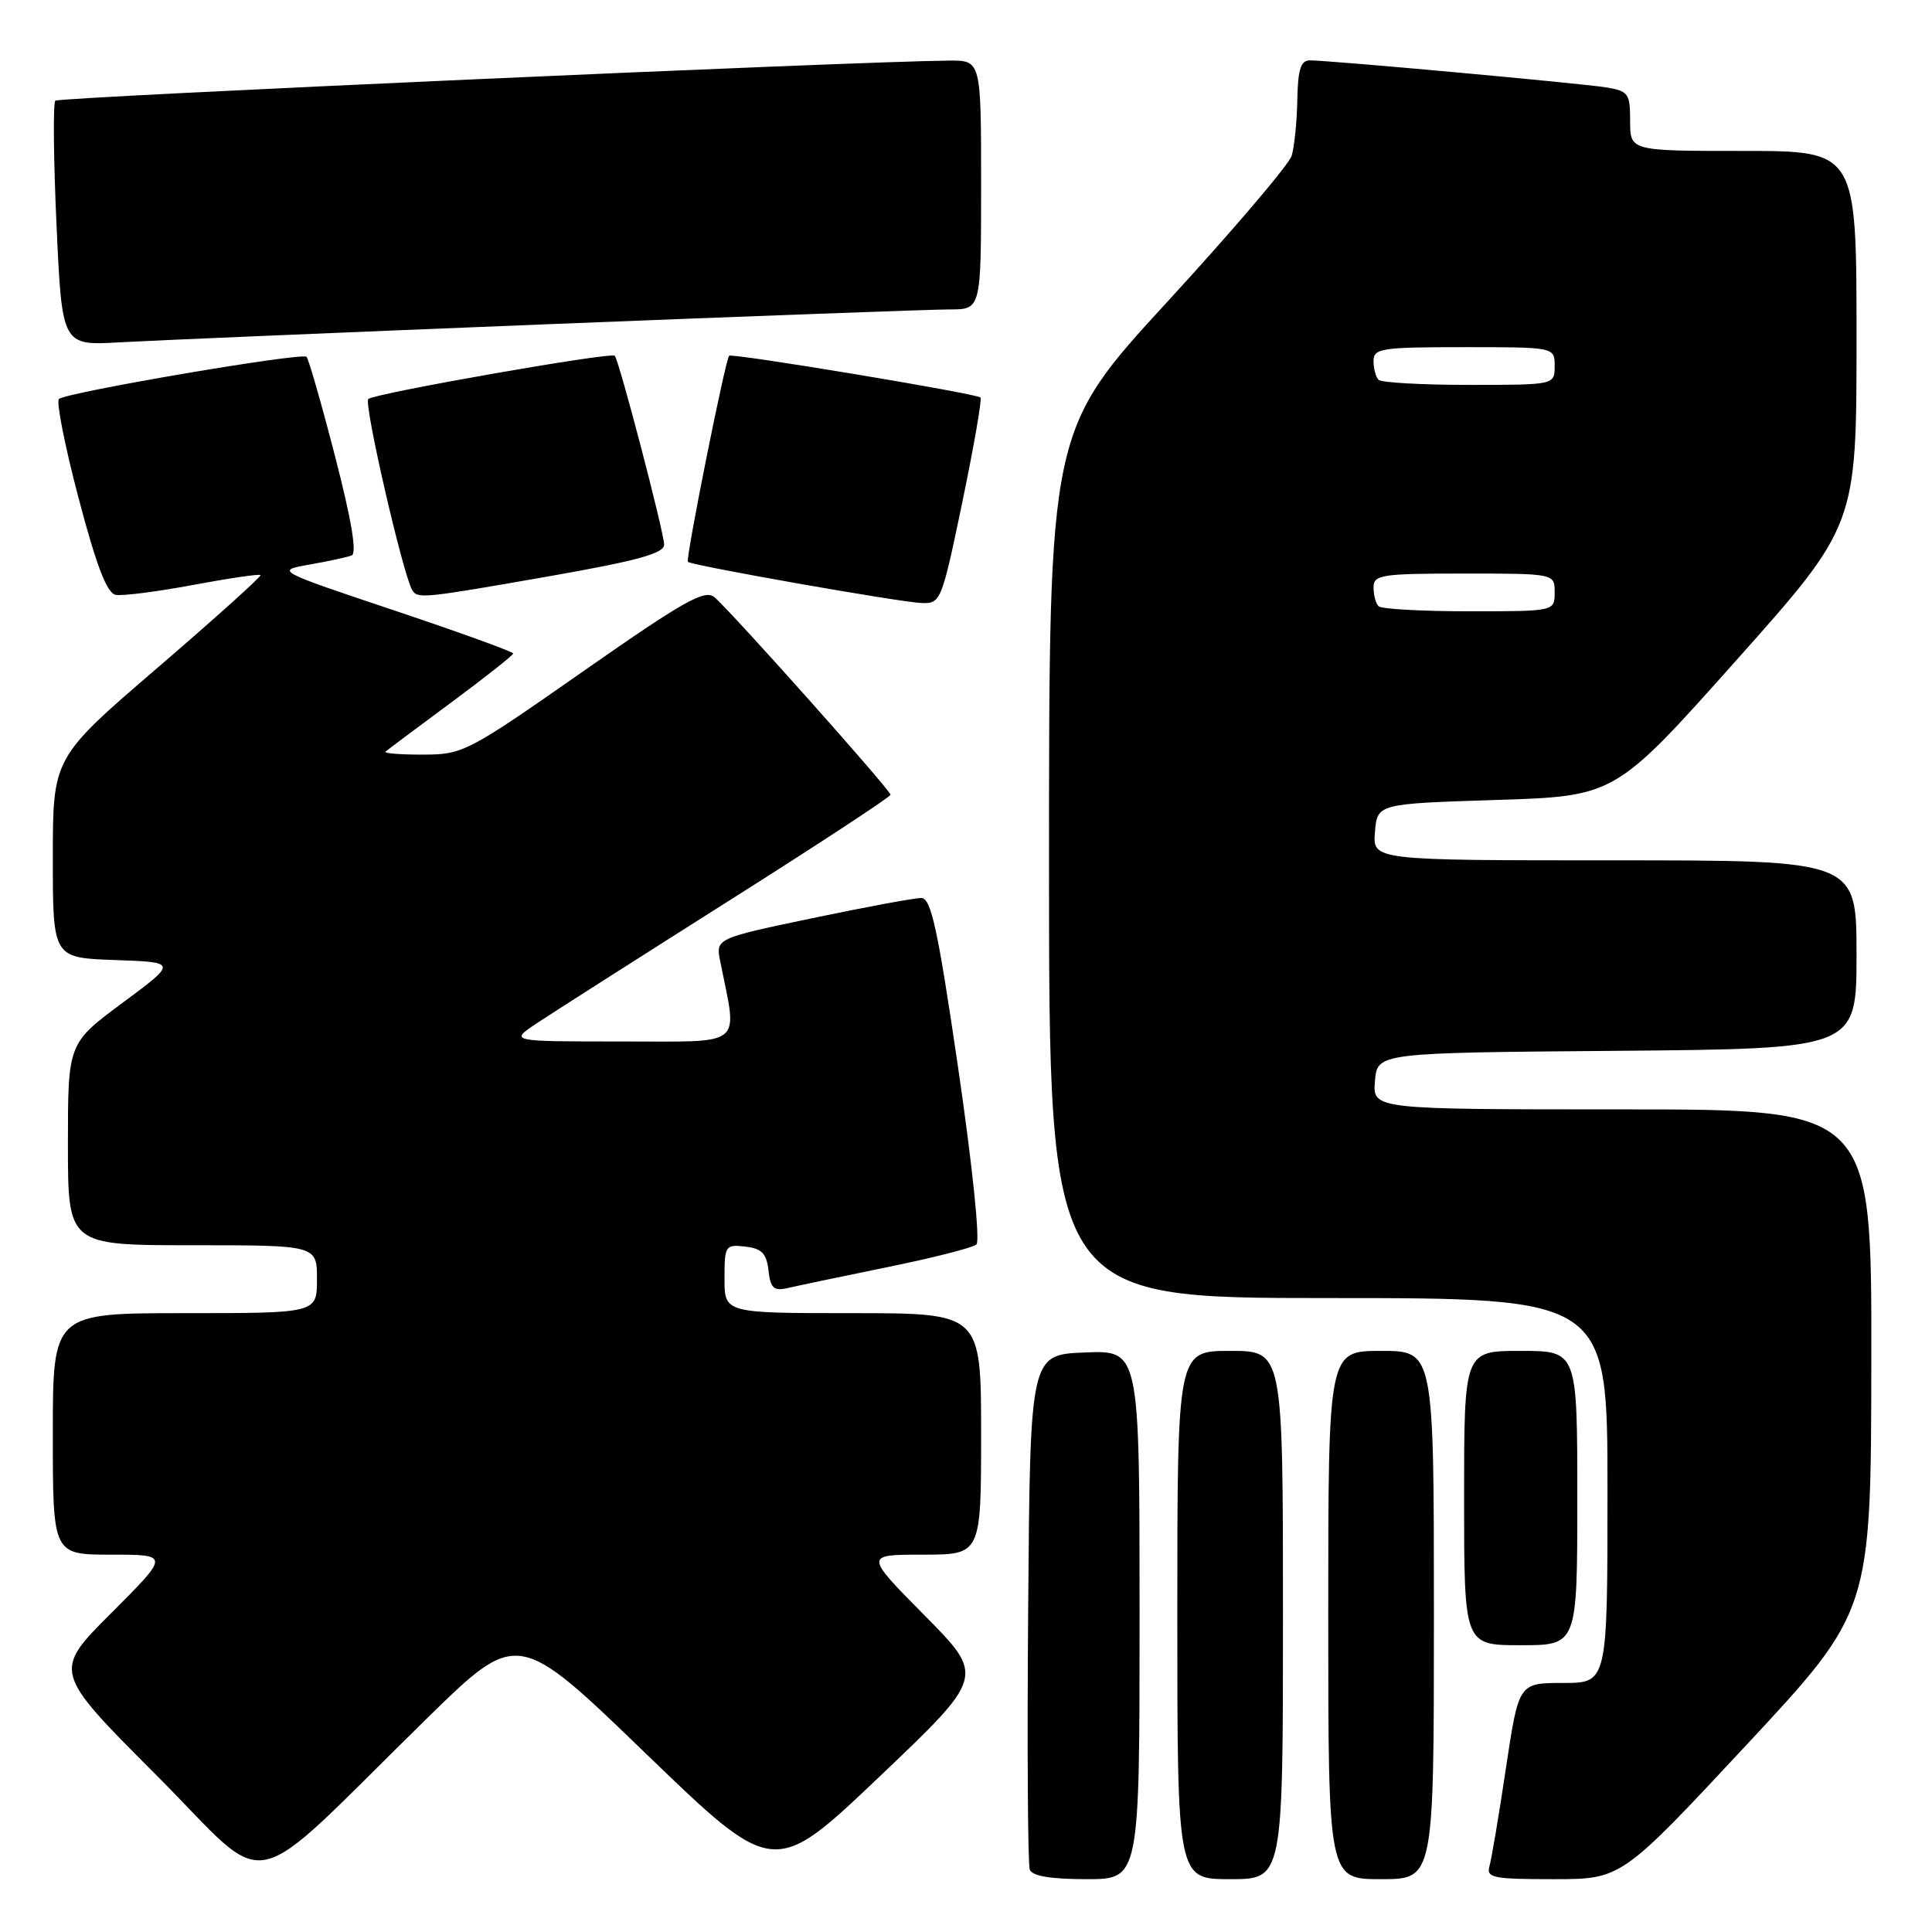 <?xml version="1.0" encoding="UTF-8" standalone="no"?>
<!DOCTYPE svg PUBLIC "-//W3C//DTD SVG 1.1//EN" "http://www.w3.org/Graphics/SVG/1.1/DTD/svg11.dtd" >
<svg xmlns="http://www.w3.org/2000/svg" xmlns:xlink="http://www.w3.org/1999/xlink" version="1.1" viewBox="0 0 256 256">
 <g >
 <path fill="currentColor"
d=" M 56.54 227.73 C 68.58 215.94 68.58 215.94 85.56 232.34 C 102.54 248.73 102.54 248.73 116.52 235.43 C 130.50 222.13 130.50 222.13 122.52 214.06 C 114.55 206.00 114.55 206.00 122.27 206.00 C 130.00 206.00 130.00 206.00 130.00 190.00 C 130.00 174.00 130.00 174.00 113.00 174.00 C 96.00 174.00 96.00 174.00 96.00 169.43 C 96.00 165.04 96.11 164.88 98.75 165.18 C 100.93 165.43 101.57 166.08 101.83 168.34 C 102.09 170.68 102.53 171.09 104.33 170.68 C 105.52 170.40 111.45 169.16 117.50 167.92 C 123.55 166.69 128.90 165.33 129.38 164.90 C 129.89 164.46 128.85 154.43 126.97 141.57 C 124.26 123.07 123.38 119.00 122.08 118.99 C 121.21 118.98 114.72 120.18 107.66 121.66 C 94.82 124.35 94.82 124.35 95.44 127.43 C 97.74 138.92 98.88 138.00 82.40 138.00 C 67.54 138.00 67.54 138.00 71.02 135.66 C 72.93 134.38 84.29 127.14 96.25 119.57 C 108.21 112.01 118.00 105.59 118.00 105.31 C 118.00 104.69 96.78 80.89 94.66 79.13 C 93.38 78.07 90.64 79.61 77.32 88.92 C 61.93 99.68 61.35 99.98 56.08 99.99 C 53.10 100.00 50.85 99.82 51.08 99.60 C 51.31 99.39 55.21 96.46 59.75 93.11 C 64.29 89.75 68.00 86.82 68.00 86.59 C 68.00 86.36 60.91 83.79 52.25 80.89 C 36.50 75.61 36.50 75.61 41.00 74.81 C 43.48 74.38 45.99 73.83 46.59 73.60 C 47.32 73.32 46.58 68.91 44.40 60.48 C 42.60 53.50 40.89 47.56 40.62 47.28 C 40.00 46.67 8.78 51.99 7.81 52.87 C 7.43 53.22 8.60 59.12 10.41 66.00 C 12.77 74.95 14.16 78.59 15.32 78.82 C 16.21 78.99 20.82 78.40 25.58 77.51 C 30.34 76.62 34.36 76.03 34.52 76.20 C 34.68 76.36 28.55 81.88 20.91 88.45 C 7.00 100.40 7.00 100.40 7.00 113.66 C 7.00 126.92 7.00 126.92 15.25 127.21 C 23.50 127.50 23.50 127.50 16.25 132.87 C 9.00 138.25 9.00 138.25 9.00 151.62 C 9.00 165.00 9.00 165.00 25.50 165.00 C 42.00 165.00 42.00 165.00 42.00 169.50 C 42.00 174.00 42.00 174.00 24.50 174.00 C 7.00 174.00 7.00 174.00 7.00 190.00 C 7.00 206.00 7.00 206.00 14.74 206.00 C 22.48 206.00 22.48 206.00 14.74 213.74 C 7.00 221.48 7.00 221.48 20.73 235.23 C 36.37 250.91 31.92 251.84 56.54 227.73 Z  M 151.00 213.96 C 151.00 178.91 151.00 178.91 143.75 179.21 C 136.50 179.50 136.50 179.50 136.24 212.99 C 136.09 231.41 136.19 247.05 136.45 247.74 C 136.78 248.59 139.24 249.00 143.97 249.00 C 151.00 249.00 151.00 249.00 151.00 213.96 Z  M 170.00 214.00 C 170.00 179.00 170.00 179.00 163.00 179.00 C 156.00 179.00 156.00 179.00 156.00 214.00 C 156.00 249.00 156.00 249.00 163.00 249.00 C 170.00 249.00 170.00 249.00 170.00 214.00 Z  M 190.00 214.00 C 190.00 179.00 190.00 179.00 183.00 179.00 C 176.00 179.00 176.00 179.00 176.00 214.00 C 176.00 249.00 176.00 249.00 183.00 249.00 C 190.00 249.00 190.00 249.00 190.00 214.00 Z  M 231.38 231.25 C 247.92 213.50 247.92 213.50 247.96 180.25 C 248.00 147.00 248.00 147.00 214.94 147.00 C 181.88 147.00 181.88 147.00 182.19 143.25 C 182.50 139.50 182.50 139.50 214.25 139.24 C 246.00 138.97 246.00 138.97 246.00 126.49 C 246.00 114.00 246.00 114.00 213.94 114.00 C 181.88 114.00 181.88 114.00 182.19 110.25 C 182.50 106.50 182.50 106.50 198.26 106.00 C 214.01 105.50 214.01 105.50 230.01 87.56 C 246.00 69.62 246.00 69.62 246.00 44.81 C 246.00 20.00 246.00 20.00 231.00 20.00 C 216.00 20.00 216.00 20.00 216.00 16.05 C 216.00 12.36 215.78 12.06 212.75 11.57 C 209.26 11.02 176.18 8.00 173.57 8.00 C 172.35 8.00 171.98 9.18 171.90 13.25 C 171.85 16.14 171.51 19.46 171.15 20.64 C 170.79 21.81 163.41 30.48 154.75 39.91 C 139.00 57.04 139.00 57.04 139.00 114.52 C 139.00 172.00 139.00 172.00 176.00 172.00 C 213.00 172.00 213.00 172.00 213.00 197.50 C 213.00 223.00 213.00 223.00 207.12 223.00 C 201.24 223.00 201.24 223.00 199.55 234.25 C 198.63 240.44 197.64 246.29 197.37 247.25 C 196.92 248.82 197.77 249.00 205.85 249.00 C 214.84 249.00 214.84 249.00 231.38 231.25 Z  M 209.00 198.50 C 209.00 179.00 209.00 179.00 201.50 179.00 C 194.00 179.00 194.00 179.00 194.00 198.50 C 194.00 218.00 194.00 218.00 201.50 218.00 C 209.00 218.00 209.00 218.00 209.00 198.50 Z  M 127.52 66.50 C 129.06 59.07 130.14 52.85 129.92 52.67 C 129.22 52.11 96.91 46.75 96.61 47.14 C 96.07 47.84 90.81 74.14 91.15 74.45 C 91.71 74.94 119.24 79.80 122.10 79.90 C 124.65 80.00 124.77 79.72 127.52 66.50 Z  M 72.75 76.36 C 84.48 74.30 88.00 73.33 88.00 72.17 C 88.00 70.57 82.03 47.75 81.46 47.14 C 80.96 46.62 49.63 52.12 48.80 52.87 C 48.17 53.44 53.42 76.25 54.63 78.20 C 55.34 79.36 56.04 79.29 72.75 76.36 Z  M 72.60 42.96 C 99.61 41.88 123.57 41.00 125.85 41.00 C 130.00 41.00 130.00 41.00 130.00 24.50 C 130.00 8.00 130.00 8.00 125.75 8.03 C 113.67 8.12 7.80 12.86 7.33 13.34 C 7.02 13.65 7.09 21.08 7.49 29.85 C 8.22 45.80 8.22 45.80 15.86 45.36 C 20.06 45.12 45.60 44.04 72.60 42.96 Z  M 182.67 80.33 C 182.30 79.97 182.00 78.84 182.00 77.83 C 182.00 76.16 183.03 76.00 194.00 76.00 C 206.00 76.00 206.00 76.00 206.00 78.50 C 206.00 81.00 206.00 81.00 194.67 81.00 C 188.43 81.00 183.03 80.70 182.67 80.33 Z  M 182.67 50.33 C 182.30 49.97 182.00 48.84 182.00 47.83 C 182.00 46.16 183.03 46.00 194.00 46.00 C 206.00 46.00 206.00 46.00 206.00 48.50 C 206.00 51.00 206.00 51.00 194.67 51.00 C 188.43 51.00 183.03 50.70 182.67 50.33 Z "/>
</g>
</svg>